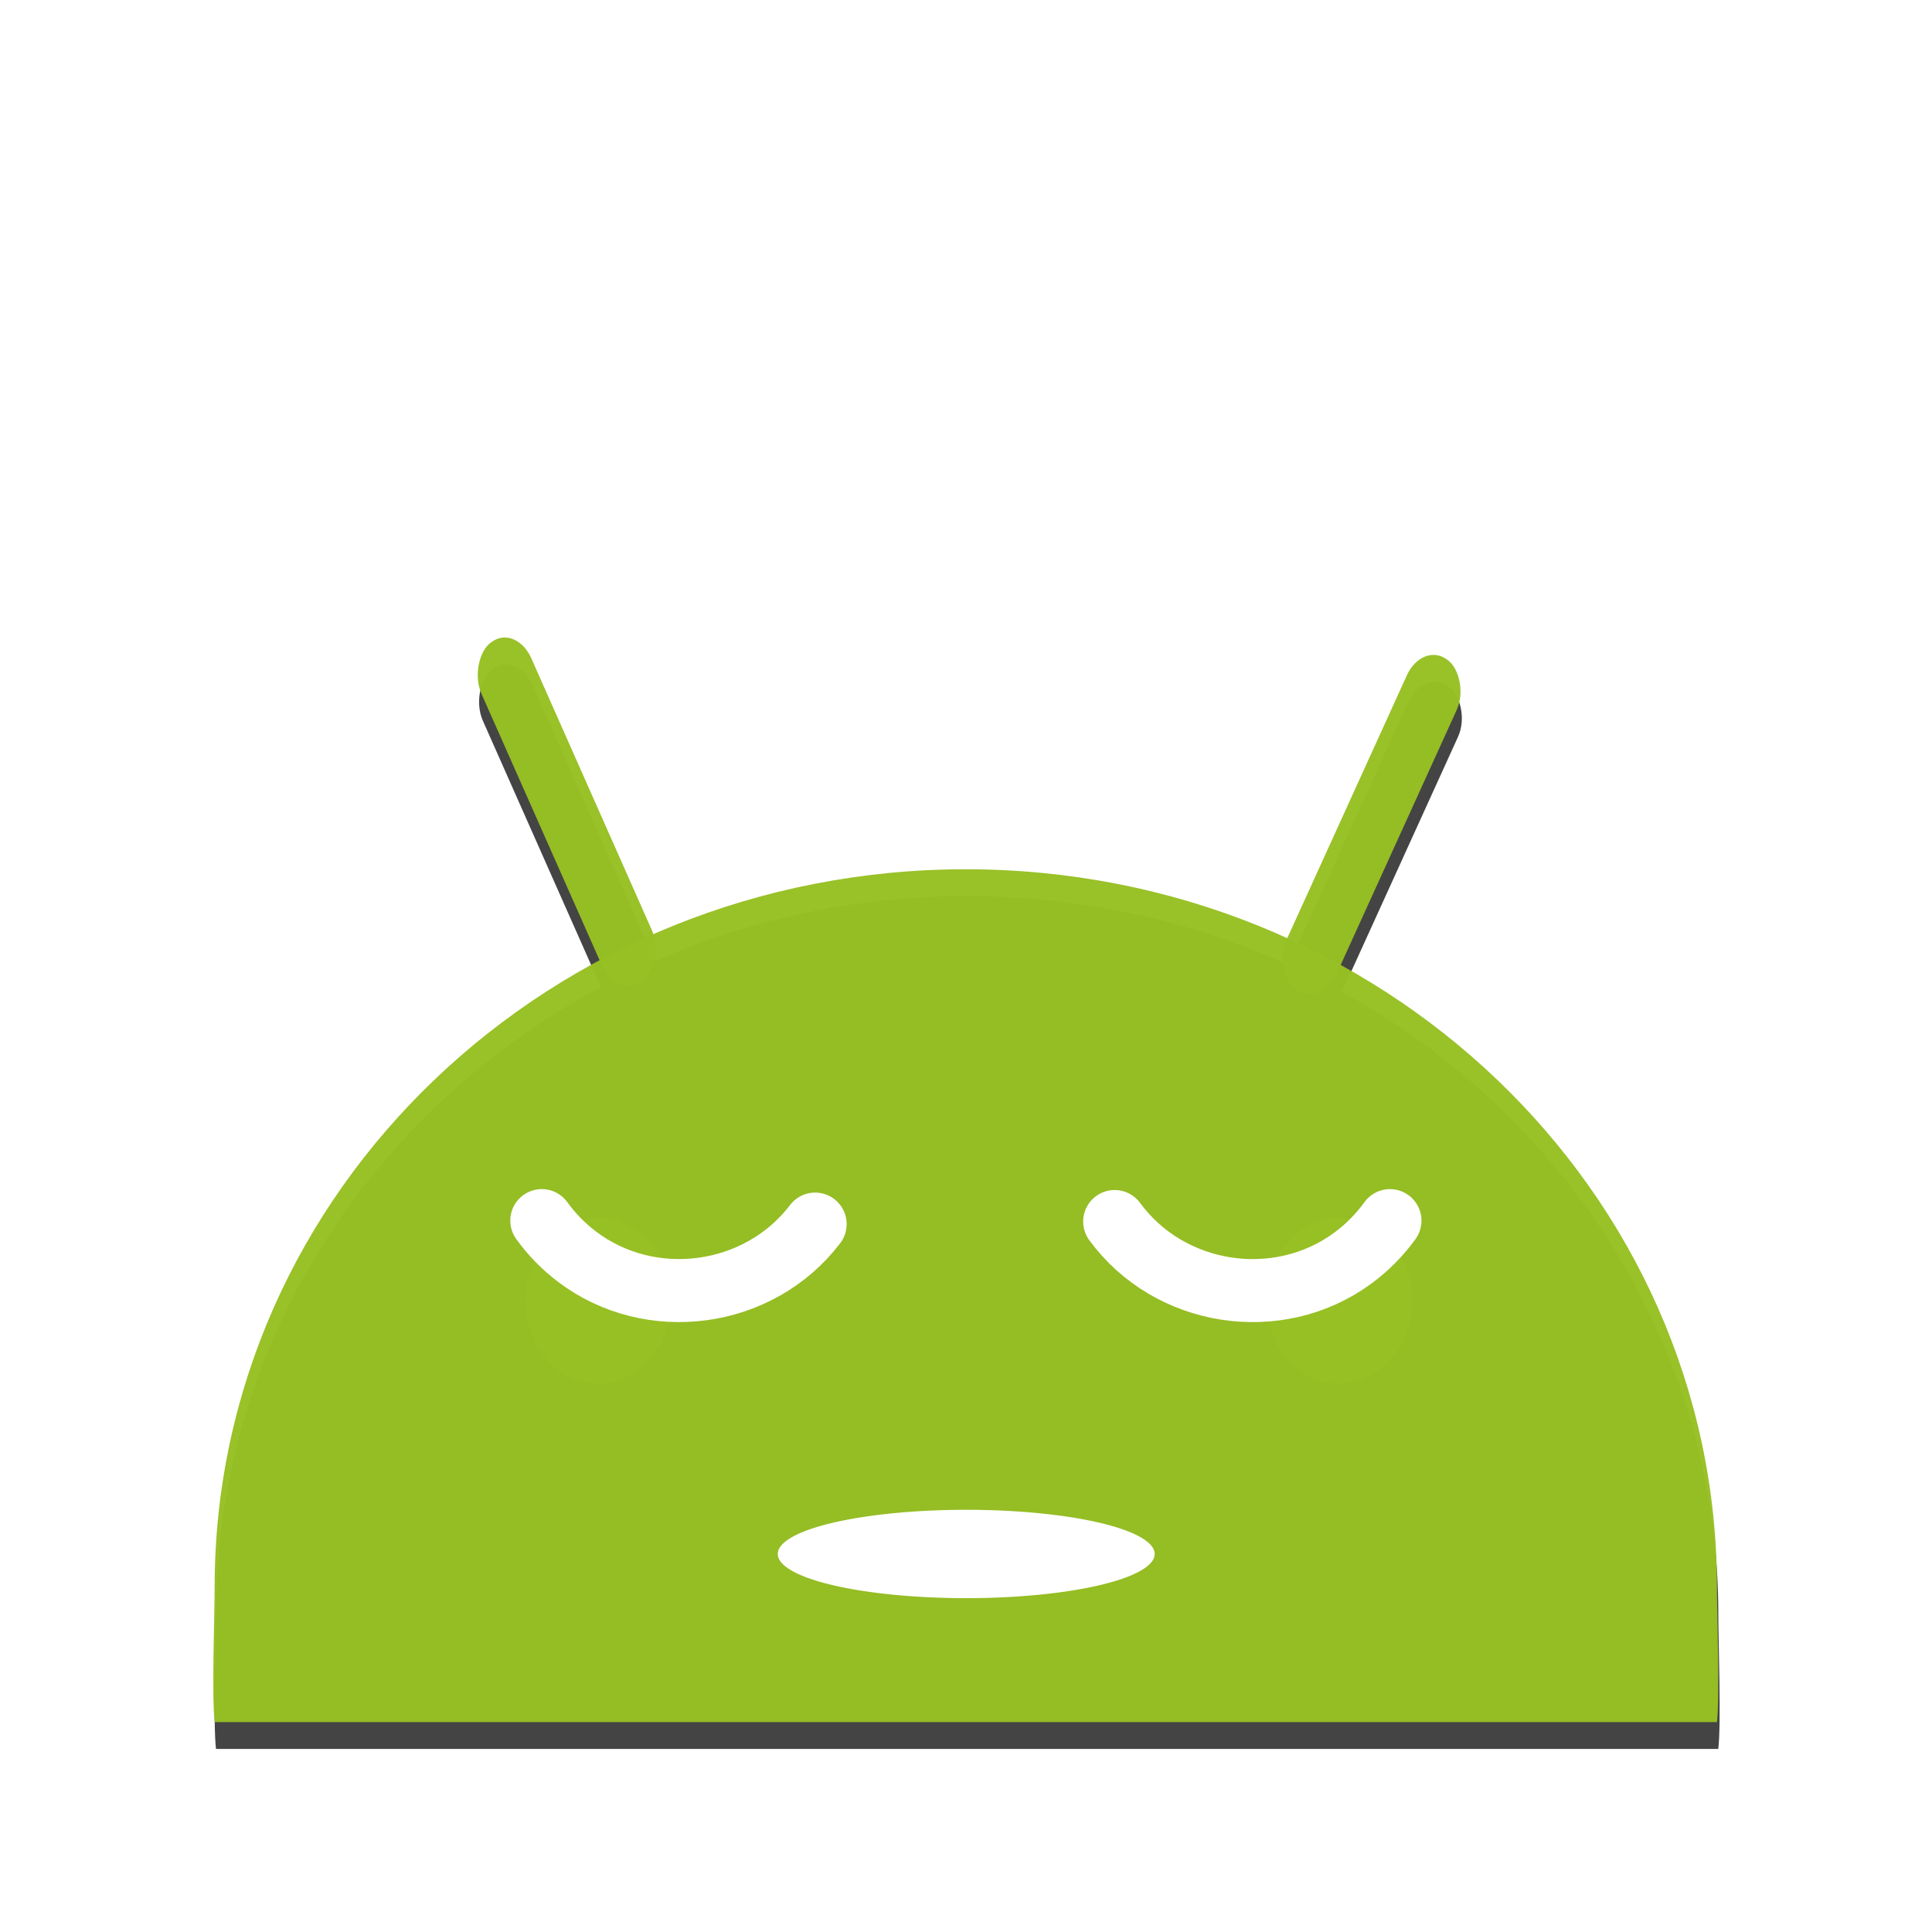 <?xml version="1.0" encoding="UTF-8" standalone="no"?>
<!-- Created with Inkscape (http://www.inkscape.org/) -->

<svg
   xmlns:dc="http://purl.org/dc/elements/1.1/"
   xmlns:cc="http://creativecommons.org/ns#"
   xmlns:rdf="http://www.w3.org/1999/02/22-rdf-syntax-ns#"
   xmlns:svg="http://www.w3.org/2000/svg"
   xmlns="http://www.w3.org/2000/svg"
   xmlns:xlink="http://www.w3.org/1999/xlink"
   xmlns:sodipodi="http://sodipodi.sourceforge.net/DTD/sodipodi-0.dtd"
   xmlns:inkscape="http://www.inkscape.org/namespaces/inkscape"
   width="72"
   height="72"
   id="svg2"
   version="1.1"
   inkscape:version="0.48.0 r9654"
   sodipodi:docname="ic_launcher_napply.svg"
   inkscape:export-filename="/home/thibault/dev/android/projets/napply/Napply/res/drawable-hdpi/ic_launcher_napply.png"
   inkscape:export-xdpi="90"
   inkscape:export-ydpi="90">
  <defs
     id="defs4">
    <linearGradient
       inkscape:collect="always"
       id="linearGradient4258">
      <stop
         style="stop-color:#ffffff;stop-opacity:1;"
         offset="0"
         id="stop4260" />
      <stop
         style="stop-color:#ffffff;stop-opacity:0;"
         offset="1"
         id="stop4262" />
    </linearGradient>
    <linearGradient
       id="linearGradient3822">
      <stop
         style="stop-color:#00000f;stop-opacity:0.941;"
         offset="0"
         id="stop3824" />
      <stop
         style="stop-color:#404040;stop-opacity:1;"
         offset="1"
         id="stop3826" />
    </linearGradient>
    <inkscape:perspective
       sodipodi:type="inkscape:persp3d"
       inkscape:vp_x="0 : 36 : 1"
       inkscape:vp_y="0 : 1000 : 0"
       inkscape:vp_z="72 : 36 : 1"
       inkscape:persp3d-origin="36 : 24 : 1"
       id="perspective3788" />
    <linearGradient
       inkscape:collect="always"
       xlink:href="#linearGradient3822-4"
       id="linearGradient3828-7"
       x1="38.393"
       y1="66"
       x2="38.393"
       y2="41.851"
       gradientUnits="userSpaceOnUse" />
    <linearGradient
       id="linearGradient3822-4">
      <stop
         style="stop-color:#404040;stop-opacity:1;"
         offset="0"
         id="stop3824-4" />
      <stop
         style="stop-color:#808080;stop-opacity:1;"
         offset="1"
         id="stop3826-3" />
    </linearGradient>
    <linearGradient
       inkscape:collect="always"
       xlink:href="#linearGradient4258"
       id="linearGradient4264"
       x1="35.52"
       y1="991.039"
       x2="35.52"
       y2="1029.937"
       gradientUnits="userSpaceOnUse" />
    <linearGradient
       inkscape:collect="always"
       xlink:href="#linearGradient3776"
       id="linearGradient3785"
       gradientUnits="userSpaceOnUse"
       x1="24"
       y1="48.034"
       x2="24"
       y2="-0.002"
       gradientTransform="matrix(0.979,0,0,0.979,0.504,1004.867)" />
    <linearGradient
       id="linearGradient3776">
      <stop
         style="stop-color:#171717;stop-opacity:1;"
         offset="0"
         id="stop3778" />
      <stop
         style="stop-color:#4b4b4b;stop-opacity:1;"
         offset="1"
         id="stop3780" />
    </linearGradient>
    <linearGradient
       inkscape:collect="always"
       xlink:href="#linearGradient3819"
       id="linearGradient3019"
       gradientUnits="userSpaceOnUse"
       x1="24"
       y1="1005.877"
       x2="24"
       y2="1050.847" />
    <linearGradient
       id="linearGradient3819">
      <stop
         id="stop3821"
         offset="0"
         style="stop-color:#404040;stop-opacity:1;" />
      <stop
         id="stop3823"
         offset="1"
         style="stop-color:#303030;stop-opacity:1;" />
    </linearGradient>
    <linearGradient
       y2="1050.847"
       x2="24"
       y1="1005.877"
       x1="24"
       gradientUnits="userSpaceOnUse"
       id="linearGradient3086"
       xlink:href="#linearGradient3819"
       inkscape:collect="always" />
    <linearGradient
       inkscape:collect="always"
       xlink:href="#linearGradient3776"
       id="linearGradient3154"
       gradientUnits="userSpaceOnUse"
       gradientTransform="matrix(0.979,0,0,0.979,0.504,1004.867)"
       x1="24"
       y1="48.034"
       x2="24"
       y2="-0.002" />
    <linearGradient
       inkscape:collect="always"
       xlink:href="#linearGradient3819"
       id="linearGradient3156"
       gradientUnits="userSpaceOnUse"
       x1="24"
       y1="1005.877"
       x2="24"
       y2="1050.847" />
    <linearGradient
       inkscape:collect="always"
       xlink:href="#linearGradient3819-1"
       id="linearGradient3960-6"
       x1="38.393"
       y1="6"
       x2="38.393"
       y2="66"
       gradientUnits="userSpaceOnUse" />
    <linearGradient
       id="linearGradient3819-1">
      <stop
         id="stop3821-8"
         offset="0"
         style="stop-color:#404040;stop-opacity:1;" />
      <stop
         id="stop3823-7"
         offset="1"
         style="stop-color:#303030;stop-opacity:1;" />
    </linearGradient>
    <filter
       inkscape:collect="always"
       id="filter4203">
      <feGaussianBlur
         inkscape:collect="always"
         stdDeviation="0.717"
         id="feGaussianBlur4205" />
    </filter>
    <filter
       inkscape:collect="always"
       id="filter4269">
      <feGaussianBlur
         inkscape:collect="always"
         stdDeviation="0.716"
         id="feGaussianBlur4271" />
    </filter>
  </defs>
  <sodipodi:namedview
     id="base"
     pagecolor="#ffffff"
     bordercolor="#666666"
     borderopacity="1.0"
     inkscape:pageopacity="0.0"
     inkscape:pageshadow="2"
     inkscape:zoom="11.313708"
     inkscape:cx="37.346154"
     inkscape:cy="15.013607"
     inkscape:document-units="px"
     inkscape:current-layer="layer2"
     showgrid="false"
     showguides="true"
     inkscape:guide-bbox="true"
     inkscape:window-width="1366"
     inkscape:window-height="691"
     inkscape:window-x="0"
     inkscape:window-y="25"
     inkscape:window-maximized="1">
    <sodipodi:guide
       orientation="1,0"
       position="6,34.643"
       id="guide2985" />
    <inkscape:grid
       type="xygrid"
       id="grid2987"
       empspacing="5"
       visible="true"
       enabled="true"
       snapvisiblegridlinesonly="true" />
    <sodipodi:guide
       orientation="1,0"
       position="66,25"
       id="guide2989" />
    <sodipodi:guide
       orientation="0,1"
       position="38.393,66"
       id="guide2991" />
    <sodipodi:guide
       orientation="0,1"
       position="38.036,6"
       id="guide2993" />
    <sodipodi:guide
       orientation="1,0"
       position="8,45.432"
       id="guide3125" />
    <sodipodi:guide
       orientation="1,0"
       position="64,40.305"
       id="guide3127" />
    <sodipodi:guide
       orientation="0,1"
       position="35.532,64"
       id="guide3129" />
    <sodipodi:guide
       orientation="0,1"
       position="36.416,8"
       id="guide3131" />
    <sodipodi:guide
       orientation="1,0"
       position="36,29.125"
       id="guide3859" />
  </sodipodi:namedview>
  <g
     inkscape:groupmode="layer"
     id="layer2"
     inkscape:label="Ombre">
    <g
       id="g4100-9"
       transform="matrix(0.994,0,0,1.02,0.263,-1002.113)"
       style="fill:#000000;fill-opacity:1;filter:url(#filter4269);opacity:0.75">
      <path
         sodipodi:nodetypes="ssccss"
         inkscape:connector-curvature="0"
         id="path2170-9"
         d="m 35.995,1015.204 c -15.55,0 -28.162,11.74 -28.162,26.231 0,0.984 -0.113,3.972 0,4.928 l 56.325,0 c 0.113,-0.956 0,-3.944 0,-4.928 0,-14.491 -12.613,-26.231 -28.162,-26.231 z"
         style="opacity:0.978;fill:#000000;fill-opacity:1;stroke:none" />
      <rect
         transform="matrix(0.414,0.91,-0.821,0.57,0,0)"
         ry="1.097"
         rx="1.362"
         y="406.037"
         x="851.449"
         height="2.276"
         width="13.626"
         id="rect3191-0"
         style="opacity:0.978;fill:#000000;fill-opacity:1;stroke:none" />
      <rect
         style="opacity:0.978;fill:#000000;fill-opacity:1;stroke:none"
         id="rect3193-8"
         width="13.33"
         height="2.257"
         x="814.535"
         y="480.248"
         rx="1.332"
         ry="1.088"
         transform="matrix(-0.423,0.906,0.828,0.56,0,0)" />
    </g>
  </g>
  <g
     inkscape:label="Calque 1"
     inkscape:groupmode="layer"
     id="layer1"
     transform="translate(0,-980.362)"
     sodipodi:insensitive="true">
    <path
       sodipodi:type="arc"
       style="opacity:0.978;fill:#97c024;fill-opacity:1;stroke:none"
       id="path3196"
       sodipodi:cx="341.96429"
       sodipodi:cy="536.11218"
       sodipodi:rx="3.0357144"
       sodipodi:ry="3.0357144"
       d="m 345,536.112 a 3.036,3.036 0 1 1 -6.071,0 3.036,3.036 0 1 1 6.071,0 z"
       transform="matrix(0.894,0,0,1,-283.421,492.719)" />
    <path
       transform="matrix(0.894,0,0,1,-255.808,492.719)"
       d="m 345,536.112 a 3.036,3.036 0 1 1 -6.071,0 3.036,3.036 0 1 1 6.071,0 z"
       sodipodi:ry="3.0357144"
       sodipodi:rx="3.0357144"
       sodipodi:cy="536.11218"
       sodipodi:cx="341.96429"
       id="path3198"
       style="opacity:0.978;fill:#97c024;fill-opacity:1;stroke:none"
       sodipodi:type="arc" />
    <g
       id="g4100"
       transform="matrix(0.994,0,0,1.02,0.213,-22.751)">
      <path
         sodipodi:nodetypes="ssccss"
         inkscape:connector-curvature="0"
         id="path2170"
         d="m 35.995,1015.204 c -15.55,0 -28.162,11.74 -28.162,26.231 0,0.984 -0.113,3.972 0,4.928 l 56.325,0 c 0.113,-0.956 0,-3.944 0,-4.928 0,-14.491 -12.613,-26.231 -28.162,-26.231 z"
         style="opacity:0.978;fill:#97c024;fill-opacity:1;stroke:none" />
      <rect
         transform="matrix(0.414,0.91,-0.821,0.57,0,0)"
         ry="1.097"
         rx="1.362"
         y="406.037"
         x="851.449"
         height="2.276"
         width="13.626"
         id="rect3191"
         style="opacity:0.978;fill:#97c024;fill-opacity:1;stroke:none" />
      <rect
         style="opacity:0.978;fill:#97c024;fill-opacity:1;stroke:none"
         id="rect3193"
         width="13.33"
         height="2.257"
         x="814.535"
         y="480.248"
         rx="1.332"
         ry="1.088"
         transform="matrix(-0.423,0.906,0.828,0.56,0,0)" />
    </g>
    <path
       sodipodi:type="spiral"
       style="fill:none;stroke:#ffffff;stroke-width:3.751;stroke-linecap:round;stroke-linejoin:round;stroke-miterlimit:4;stroke-opacity:1;stroke-dasharray:none"
       id="path3089"
       sodipodi:cx="19"
       sodipodi:cy="47"
       sodipodi:expansion="0"
       sodipodi:revolution="0.30000001"
       sodipodi:radius="10.128086"
       sodipodi:argument="-18.230742"
       sodipodi:t0="0.0099999998"
       d="m 27.138,53.029 c -3.284,4.433 -9.734,5.393 -14.167,2.108 -0.801,-0.594 -1.514,-1.306 -2.107,-2.107"
       transform="matrix(0.626,0.008,-0.008,0.626,13.814,992.567)"
       inkscape:transform-center-x="11.35446" />
    <path
       sodipodi:type="arc"
       style="fill:#ffffff;fill-opacity:1;stroke:#ffffff;stroke-width:2;stroke-linecap:round;stroke-linejoin:round;stroke-miterlimit:4;stroke-opacity:1;stroke-dasharray:none"
       id="path3861"
       sodipodi:cx="37.3125"
       sodipodi:cy="57.3125"
       sodipodi:rx="1.3125"
       sodipodi:ry="1.3125"
       d="m 38.625,57.312 a 1.312,1.312 0 1 1 -2.625,0 1.312,1.312 0 1 1 2.625,0 z"
       transform="matrix(3.037,0,0,0.712,-77.31,997.468)"
       inkscape:export-xdpi="90"
       inkscape:export-ydpi="90" />
    <path
       inkscape:transform-center-x="-11.35446"
       transform="matrix(-0.626,0.008,0.008,0.626,58.176,992.567)"
       d="M 27.25,52.875 C 24.05,57.369 17.619,58.45 13.125,55.25 12.261,54.635 11.495,53.883 10.863,53.031"
       sodipodi:t0="0"
       sodipodi:argument="-18.230742"
       sodipodi:radius="10.128086"
       sodipodi:revolution="0.30000001"
       sodipodi:expansion="0"
       sodipodi:cy="47"
       sodipodi:cx="19"
       id="path3876"
       style="fill:none;stroke:#ffffff;stroke-width:3.751;stroke-linecap:round;stroke-linejoin:round;stroke-miterlimit:4;stroke-opacity:1;stroke-dasharray:none"
       sodipodi:type="spiral"
       inkscape:transform-center-y="2e-05" />
  </g>
</svg>
